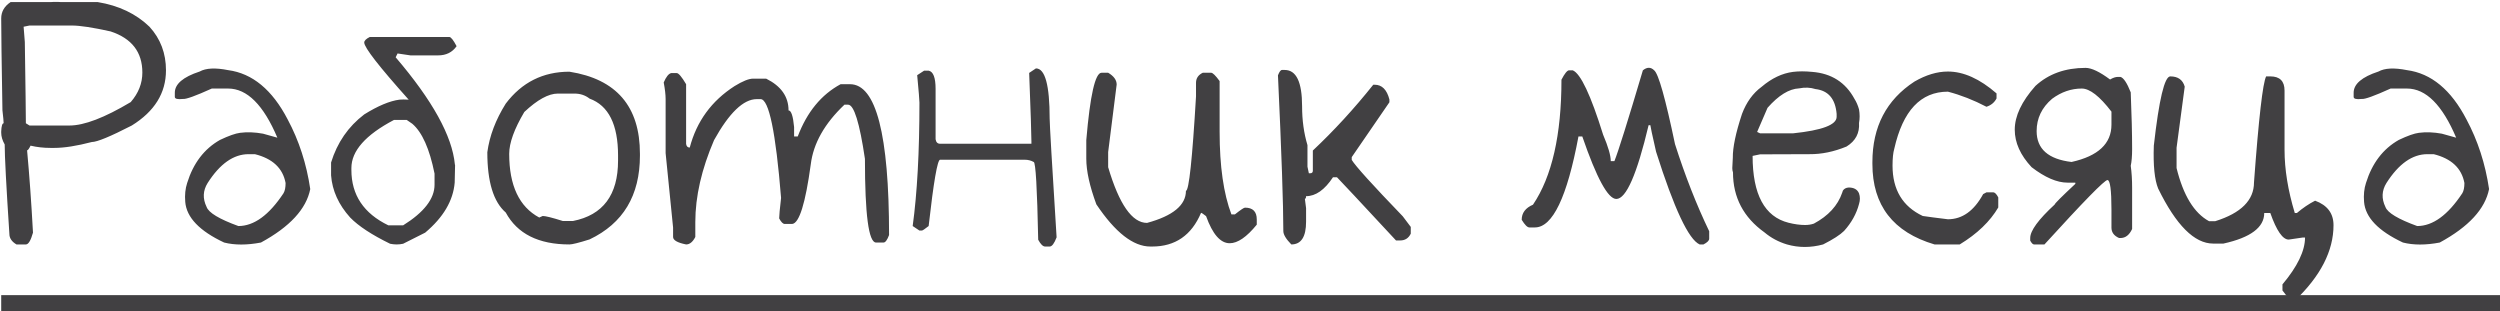 <svg width="225" height="28" viewBox="0 0 225 28" fill="none" xmlns="http://www.w3.org/2000/svg">
<path d="M4.844 0.172H5.188L5.516 0.188H8.797C10.693 0.5 12.245 1.24 13.453 2.406C14.443 3.49 14.938 4.797 14.938 6.328C14.938 8.37 13.912 10.026 11.859 11.297C9.932 12.287 8.734 12.781 8.266 12.781C6.911 13.135 5.781 13.312 4.875 13.312H4.562C3.927 13.312 3.323 13.245 2.75 13.109C2.615 13.391 2.51 13.531 2.438 13.531C2.646 15.781 2.823 18.25 2.969 20.938C2.771 21.646 2.557 22 2.328 22H1.484C1.057 21.75 0.844 21.432 0.844 21.047C0.562 16.734 0.422 14.052 0.422 13C0.214 12.635 0.109 12.281 0.109 11.938V11.828C0.13 11.338 0.203 11.094 0.328 11.094C0.328 10.938 0.292 10.547 0.219 9.922C0.146 5.62 0.109 2.865 0.109 1.656C0.109 1.052 0.391 0.562 0.953 0.188H4.562L4.844 0.172ZM2.125 2.406C2.125 2.448 2.161 2.906 2.234 3.781C2.297 7.979 2.328 10.417 2.328 11.094L2.656 11.297H6.25C7.573 11.297 9.411 10.594 11.766 9.188C12.463 8.385 12.812 7.5 12.812 6.531C12.812 4.688 11.859 3.453 9.953 2.828C8.359 2.474 7.198 2.297 6.469 2.297H2.656L2.125 2.406ZM17.969 6.438C18.531 6.125 19.385 6.083 20.531 6.312C22.719 6.604 24.505 8.083 25.891 10.75C26.912 12.656 27.588 14.745 27.922 17.016C27.568 18.807 26.088 20.412 23.484 21.828C22.224 22.068 21.12 22.068 20.172 21.828C17.953 20.787 16.787 19.568 16.672 18.172C16.62 17.547 16.677 16.979 16.844 16.469C17.396 14.688 18.38 13.396 19.797 12.594C20.588 12.219 21.193 12.005 21.609 11.953C22.245 11.87 22.932 11.896 23.672 12.031C24.057 12.146 24.505 12.271 25.016 12.406L24.969 12.781V12.406C23.719 9.448 22.24 7.969 20.531 7.969H19.062C17.594 8.635 16.724 8.948 16.453 8.906C15.974 8.958 15.734 8.896 15.734 8.719V8.344C15.734 7.562 16.479 6.927 17.969 6.438ZM18.688 16.469C18.26 17.156 18.229 17.875 18.594 18.625C18.781 19.146 19.734 19.719 21.453 20.344C22.859 20.344 24.213 19.359 25.516 17.391C25.641 17.182 25.703 16.875 25.703 16.469C25.453 15.135 24.531 14.271 22.938 13.875H22.375C21.021 13.875 19.792 14.74 18.688 16.469ZM33.281 3.328H40.438C40.583 3.328 40.802 3.604 41.094 4.156C40.708 4.708 40.156 4.984 39.438 4.984H36.938L35.781 4.812L35.609 5.156C38.922 9.031 40.698 12.245 40.938 14.797C40.958 14.818 40.964 14.896 40.953 15.031L40.922 16.438C40.786 18.062 39.901 19.562 38.266 20.938L36.281 21.938C35.896 22.021 35.505 22.021 35.109 21.938C33.464 21.135 32.266 20.349 31.516 19.578C30.474 18.422 29.901 17.156 29.797 15.781V14.625C30.349 12.833 31.344 11.391 32.781 10.297C34.021 9.526 35.078 9.083 35.953 8.969L36.312 8.953C36.5 8.964 36.656 8.969 36.781 8.969C34.115 5.99 32.781 4.276 32.781 3.828C32.781 3.661 32.948 3.495 33.281 3.328ZM31.625 15.125V15.297C31.625 17.547 32.734 19.208 34.953 20.281H36.281C38.167 19.104 39.109 17.885 39.109 16.625V15.625C38.661 13.396 37.995 11.901 37.109 11.141L36.609 10.797H35.453C32.901 12.141 31.625 13.583 31.625 15.125ZM51.25 6.453C55.479 7.12 57.594 9.583 57.594 13.844V14C57.594 17.594 56.083 20.109 53.062 21.547C52.104 21.849 51.5 22 51.25 22C48.469 22 46.557 21.042 45.516 19.125C44.411 18.167 43.859 16.359 43.859 13.703C44.057 12.234 44.609 10.776 45.516 9.328C46.964 7.411 48.875 6.453 51.25 6.453ZM45.828 13.844C45.828 16.698 46.729 18.609 48.531 19.578L48.844 19.438C49.094 19.438 49.698 19.588 50.656 19.891H51.562C54.271 19.359 55.625 17.547 55.625 14.453V14C55.625 11.208 54.771 9.5 53.062 8.875C52.677 8.573 52.224 8.422 51.703 8.422H50.203C49.37 8.422 48.365 8.974 47.188 10.078C46.281 11.609 45.828 12.865 45.828 13.844ZM60.406 6.578H60.906C61.073 6.578 61.354 6.911 61.75 7.578V12.953C61.781 13.172 61.891 13.281 62.078 13.281C62.693 10.927 64.037 9.083 66.109 7.75C66.838 7.302 67.396 7.078 67.781 7.078H68.953C70.297 7.745 70.969 8.698 70.969 9.938C71.208 9.938 71.375 10.438 71.469 11.438V12.281H71.797C72.63 10.083 73.917 8.516 75.656 7.578H76.5C78.844 7.578 80.016 12.104 80.016 21.156C79.849 21.604 79.682 21.828 79.516 21.828H78.844C78.177 21.828 77.844 19.318 77.844 14.297C77.365 11.047 76.859 9.422 76.328 9.422H76C74.208 11.12 73.198 12.912 72.969 14.797C72.49 18.307 71.932 20.094 71.297 20.156H70.625C70.469 20.156 70.302 19.99 70.125 19.656C70.125 19.417 70.182 18.802 70.297 17.812C69.818 11.885 69.203 8.922 68.453 8.922H68.109C66.912 8.922 65.63 10.151 64.266 12.609C63.141 15.224 62.578 17.682 62.578 19.984V21.328C62.349 21.776 62.073 22 61.75 22C60.969 21.844 60.578 21.62 60.578 21.328V20.484L59.906 13.781V8.922C59.906 8.526 59.849 8.026 59.734 7.422C59.953 6.911 60.177 6.63 60.406 6.578ZM93.234 6.156C94.057 6.156 94.469 7.661 94.469 10.672C94.469 11.162 94.677 14.724 95.094 21.359C94.885 21.912 94.677 22.188 94.469 22.188H94.062C93.865 22.188 93.656 21.984 93.438 21.578C93.344 16.912 93.208 14.578 93.031 14.578C92.792 14.443 92.521 14.375 92.219 14.375H84.609C84.37 14.375 84.026 16.365 83.578 20.344C83.234 20.615 83.031 20.75 82.969 20.75H82.75L82.141 20.344C82.547 17.375 82.75 13.672 82.75 9.234C82.75 9.016 82.682 8.193 82.547 6.766L83.172 6.359H83.578C83.995 6.443 84.203 6.99 84.203 8V12.531C84.245 12.802 84.38 12.938 84.609 12.938H92.828V12.734C92.828 12.12 92.76 10.062 92.625 6.562L93.234 6.156ZM99.141 6.547H99.734C100.245 6.849 100.5 7.203 100.5 7.609L99.734 13.688V15.047C100.724 18.391 101.891 20.062 103.234 20.062C105.568 19.427 106.734 18.463 106.734 17.172C107.005 17.172 107.307 14.338 107.641 8.672V7.453C107.641 7.047 107.844 6.745 108.25 6.547H109C109.146 6.547 109.401 6.797 109.766 7.297V11.859C109.766 14.953 110.12 17.432 110.828 19.297H111.141C111.651 18.891 111.953 18.688 112.047 18.688C112.755 18.688 113.109 19.042 113.109 19.75V20.219C112.203 21.333 111.391 21.891 110.672 21.891C109.839 21.891 109.13 21.078 108.547 19.453C108.297 19.255 108.146 19.156 108.094 19.156C107.24 21.177 105.771 22.188 103.688 22.188H103.531C101.99 22.188 100.37 20.922 98.672 18.391C98.068 16.755 97.766 15.385 97.766 14.281V12.609C98.109 8.568 98.568 6.547 99.141 6.547ZM115.375 6.297H115.625C116.667 6.297 117.188 7.385 117.188 9.562C117.188 10.823 117.349 11.99 117.672 13.062V15L117.797 15.594H117.922C118.078 15.594 118.156 15.516 118.156 15.359V13.547C120.062 11.755 121.875 9.781 123.594 7.625H123.719C124.375 7.625 124.818 8.068 125.047 8.953V9.203L121.656 14.141V14.391C121.979 14.932 123.51 16.625 126.25 19.469L126.969 20.422V21.031C126.771 21.438 126.453 21.641 126.016 21.641H125.641C122.38 18.13 120.609 16.234 120.328 15.953H119.969C119.219 17.088 118.411 17.656 117.547 17.656C117.547 17.812 117.51 17.891 117.438 17.891L117.547 18.734V19.953C117.547 21.318 117.104 22 116.219 22C115.74 21.51 115.5 21.109 115.5 20.797C115.5 18.422 115.339 13.75 115.016 6.781C115.141 6.458 115.26 6.297 115.375 6.297ZM141.219 6.328H141.547C142.255 6.62 143.167 8.552 144.281 12.125C144.74 13.208 144.969 14 144.969 14.5H145.297C145.641 13.646 146.495 10.922 147.859 6.328C148.234 6.026 148.573 6.026 148.875 6.328C149.26 6.63 149.885 8.844 150.75 12.969C151.656 15.812 152.682 18.427 153.828 20.812V21.484C153.828 21.651 153.656 21.823 153.312 22H152.969C151.979 21.562 150.672 18.781 149.047 13.656C148.703 12.146 148.531 11.349 148.531 11.266H148.375C147.323 15.693 146.354 17.906 145.469 17.906C144.719 17.906 143.698 16.031 142.406 12.281H142.062C141.042 17.74 139.734 20.469 138.141 20.469H137.641C137.464 20.469 137.234 20.24 136.953 19.781C136.953 19.167 137.292 18.713 137.969 18.422C139.677 15.891 140.531 12.141 140.531 7.172C140.823 6.609 141.052 6.328 141.219 6.328ZM161.375 6.469C161.885 6.406 162.458 6.406 163.094 6.469C164.833 6.604 166.104 7.417 166.906 8.906C167.073 9.167 167.208 9.479 167.312 9.844C167.385 10.271 167.385 10.677 167.312 11.062C167.375 11.979 167 12.688 166.188 13.188C165.052 13.656 163.943 13.885 162.859 13.875L158.406 13.891L157.734 14.031C157.734 17.5 158.812 19.505 160.969 20.047C161.51 20.182 162.005 20.25 162.453 20.25C162.745 20.25 163.01 20.208 163.25 20.125C164.552 19.427 165.401 18.5 165.797 17.344C165.818 17.281 165.839 17.219 165.859 17.156C165.964 16.99 166.135 16.896 166.375 16.875C166.854 16.875 167.167 17.052 167.312 17.406C167.417 17.708 167.417 18.026 167.312 18.359C167.083 19.234 166.635 20.042 165.969 20.781C165.615 21.135 164.984 21.542 164.078 22C162.964 22.302 161.88 22.302 160.828 22C160.068 21.771 159.396 21.412 158.812 20.922C156.917 19.568 155.969 17.766 155.969 15.516C155.927 15.401 155.906 15.271 155.906 15.125L155.953 14.203C155.943 13.266 156.219 11.948 156.781 10.25C157.177 9.198 157.766 8.385 158.547 7.812C159.453 7.042 160.396 6.594 161.375 6.469ZM158.141 11.875L158.406 12H161.375C163.99 11.729 165.297 11.234 165.297 10.516V10.25C165.182 8.896 164.547 8.151 163.391 8.016C162.932 7.87 162.443 7.849 161.922 7.953C161.016 7.995 160.068 8.578 159.078 9.703L158.141 11.875ZM175.312 6.438C176.719 6.438 178.177 7.094 179.688 8.406V8.859C179.5 9.224 179.198 9.474 178.781 9.609C177.625 9.005 176.469 8.552 175.312 8.25C172.865 8.25 171.255 9.964 170.484 13.391C170.38 13.745 170.328 14.25 170.328 14.906C170.328 17.073 171.234 18.583 173.047 19.438C173.526 19.51 174.281 19.609 175.312 19.734C176.604 19.734 177.661 18.979 178.484 17.469L178.781 17.312H179.391C179.536 17.312 179.688 17.463 179.844 17.766V18.672C179.104 19.932 177.948 21.042 176.375 22H174.109C170.38 20.896 168.516 18.479 168.516 14.75V14.594C168.516 11.406 169.776 8.99 172.297 7.344C173.339 6.74 174.344 6.438 175.312 6.438ZM187.703 6.109C188.234 6.109 188.969 6.458 189.906 7.156C190.167 7 190.401 6.922 190.609 6.922H190.844C191.125 7.005 191.432 7.469 191.766 8.312C191.849 10.354 191.891 12.057 191.891 13.422C191.891 14.047 191.849 14.547 191.766 14.922C191.849 15.516 191.891 16.172 191.891 16.891V20.609C191.641 21.151 191.292 21.422 190.844 21.422H190.719C190.26 21.224 190.031 20.912 190.031 20.484V18.875C190.031 17.094 189.911 16.203 189.672 16.203C189.411 16.203 187.521 18.135 184 22H183.062C182.958 22 182.844 21.885 182.719 21.656V21.422C182.719 20.766 183.453 19.76 184.922 18.406C184.922 18.323 185.542 17.703 186.781 16.547V16.438H186.078C185.13 16.438 184.052 15.974 182.844 15.047C181.833 13.963 181.328 12.838 181.328 11.672C181.328 10.443 181.948 9.13 183.188 7.734C184.365 6.651 185.87 6.109 187.703 6.109ZM183.297 11.797C183.297 13.401 184.344 14.328 186.438 14.578C188.833 14.047 190.031 12.927 190.031 11.219V10.047C188.969 8.661 188.078 7.969 187.359 7.969C186.411 7.969 185.521 8.276 184.688 8.891C183.76 9.682 183.297 10.651 183.297 11.797ZM195.328 6.875C196.016 6.875 196.448 7.182 196.625 7.797L195.891 13.297V15.125C196.495 17.583 197.469 19.177 198.812 19.906H199.375C201.698 19.177 202.859 18.016 202.859 16.422C203.286 10.63 203.651 7.448 203.953 6.875H204.328C205.182 6.875 205.609 7.302 205.609 8.156V13.484C205.609 15.245 205.917 17.141 206.531 19.172H206.719C207.26 18.713 207.807 18.344 208.359 18.062C209.464 18.469 210.016 19.203 210.016 20.266C210.016 22.578 208.854 24.844 206.531 27.062H206.344C206.177 27.062 205.87 26.755 205.422 26.141V25.594C206.776 23.979 207.453 22.573 207.453 21.375H207.266L205.984 21.562C205.443 21.562 204.891 20.766 204.328 19.172H203.781C203.781 20.463 202.557 21.38 200.109 21.922H199.188C197.5 21.922 195.849 20.271 194.234 16.969C193.911 16.177 193.781 14.891 193.844 13.109C194.312 8.953 194.807 6.875 195.328 6.875ZM214.062 6.438C214.625 6.125 215.479 6.083 216.625 6.312C218.812 6.604 220.599 8.083 221.984 10.75C223.005 12.656 223.682 14.745 224.016 17.016C223.661 18.807 222.182 20.412 219.578 21.828C218.318 22.068 217.214 22.068 216.266 21.828C214.047 20.787 212.88 19.568 212.766 18.172C212.714 17.547 212.771 16.979 212.938 16.469C213.49 14.688 214.474 13.396 215.891 12.594C216.682 12.219 217.286 12.005 217.703 11.953C218.339 11.87 219.026 11.896 219.766 12.031C220.151 12.146 220.599 12.271 221.109 12.406L221.062 12.781V12.406C219.812 9.448 218.333 7.969 216.625 7.969H215.156C213.688 8.635 212.818 8.948 212.547 8.906C212.068 8.958 211.828 8.896 211.828 8.719V8.344C211.828 7.562 212.573 6.927 214.062 6.438ZM214.781 16.469C214.354 17.156 214.323 17.875 214.688 18.625C214.875 19.146 215.828 19.719 217.547 20.344C218.953 20.344 220.307 19.359 221.609 17.391C221.734 17.182 221.797 16.875 221.797 16.469C221.547 15.135 220.625 14.271 219.031 13.875H218.469C217.115 13.875 215.885 14.74 214.781 16.469Z" fill="#414042"/>
<path d="M0.109 26.562H225.891V28.906H0.109V26.562Z" fill="#414042"/>
</svg>
